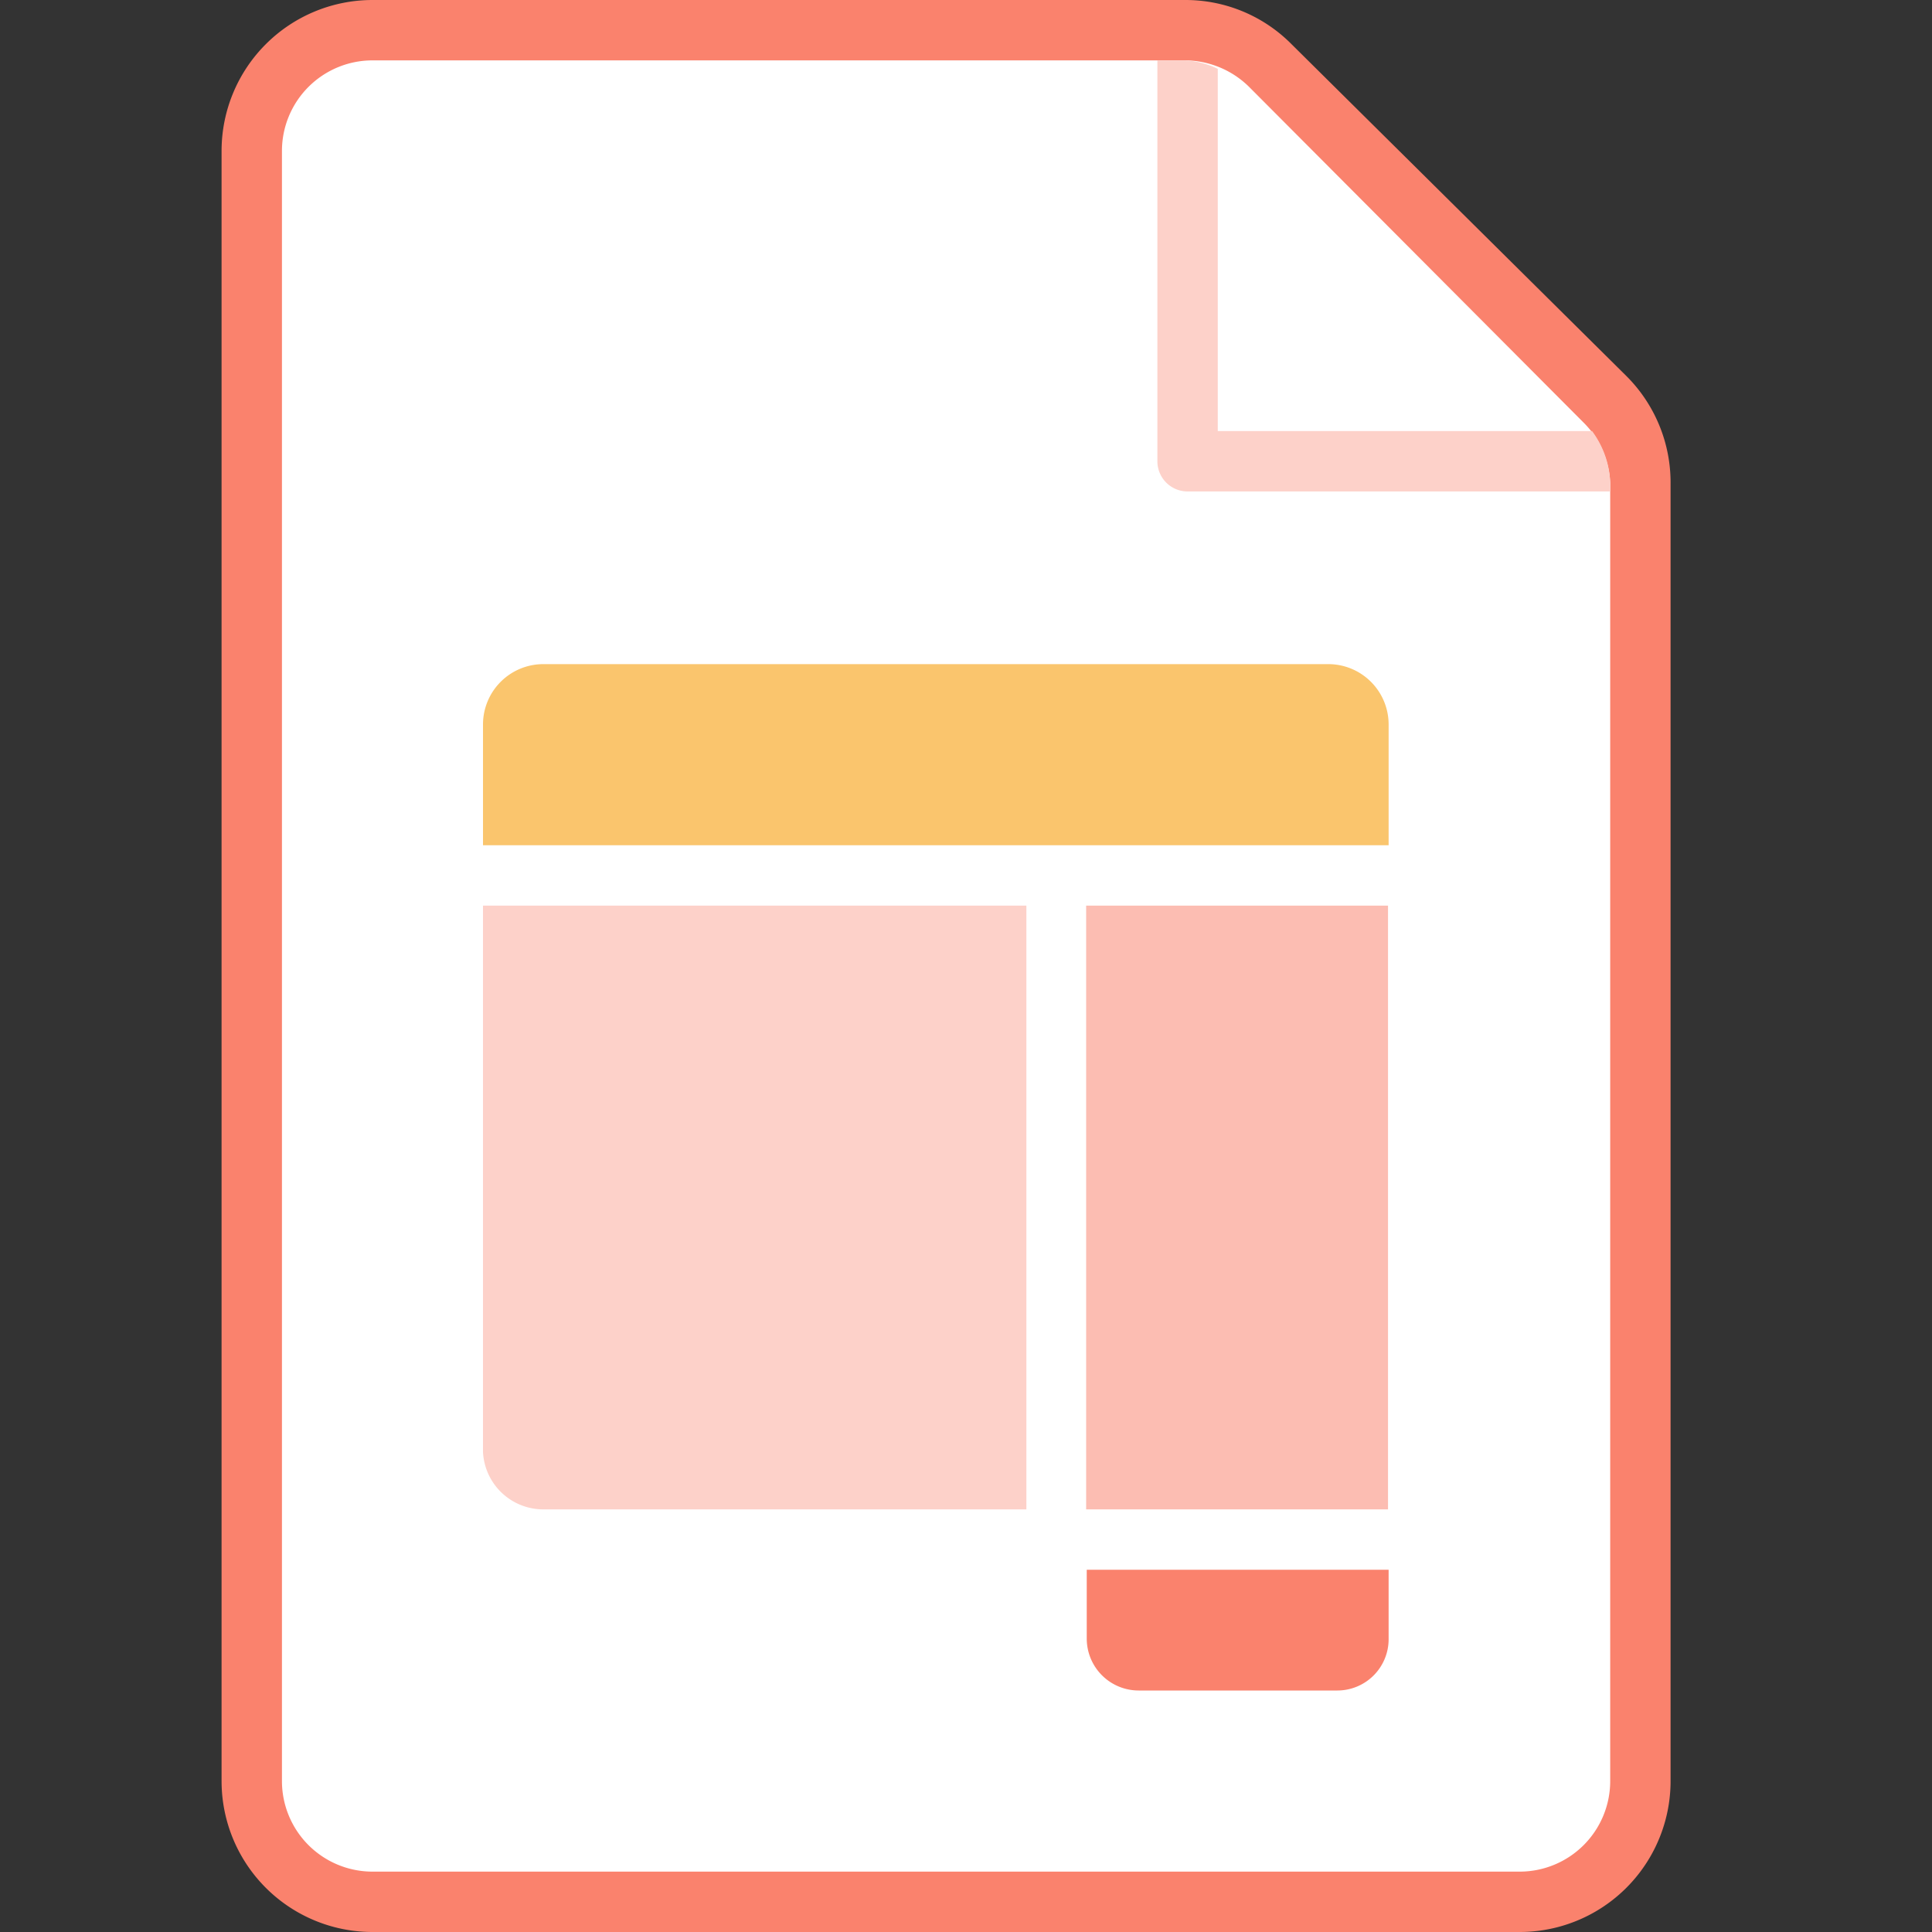 <svg id="aa0d2fe8-7168-45ac-b255-5b3a58b2ec61" data-name="Calque 1" xmlns="http://www.w3.org/2000/svg" width="32" height="32" viewBox="0 0 32 32">
  <rect x="0" y="0" width="32" height="32" fill="#333333" stroke="none"/>
  <title>bill-51-IconeSaisieFactures</title>
  <g>
    <path d="M6.17,31.5a2,2,0,0,1-2-2V2.5a2,2,0,0,1,2-2H19.63A2,2,0,0,1,21,1.09l5.54,5.53A2,2,0,0,1,27.17,8V29.5a2,2,0,0,1-2,2Z" style="fill: #fff"/>
    <path d="M19.63,1a1.52,1.52,0,0,1,1.06.44L26.23,7A1.5,1.5,0,0,1,26.67,8V29.5a1.5,1.5,0,0,1-1.5,1.5h-19a1.5,1.5,0,0,1-1.5-1.5V2.5A1.5,1.5,0,0,1,6.17,1H19.63m0-1H6.17a2.5,2.5,0,0,0-2.5,2.5v27A2.5,2.5,0,0,0,6.17,32h19a2.5,2.5,0,0,0,2.5-2.5V8a2.49,2.49,0,0,0-.73-1.77L21.39.73A2.47,2.47,0,0,0,19.63,0Z" style="fill: #fa826d"/>
  </g>
  <path d="M16,25H9a1,1,0,0,1-1-.95V15h9V25Z" style="fill: #fdd1c9"/>
  <path d="M23,14H8V12A1,1,0,0,1,9,11H22A1,1,0,0,1,23,12Z" style="fill: #fac56d"/>
  <rect x="17.99" y="15" width="5" height="10" style="fill: #fcbdb2"/>
  <path d="M21,26H18v1.14a.86.86,0,0,0,.86.86h3.28a.85.85,0,0,0,.86-.86V26Z" style="fill: #fa826d"/>
  <path d="M26.37,7.14h-6.2v-6A1.41,1.41,0,0,0,19.63,1h-.46V7.64a.5.5,0,0,0,.5.5h7V8A1.52,1.52,0,0,0,26.37,7.14Z" style="fill: #fdd1c9"/>
</svg>
